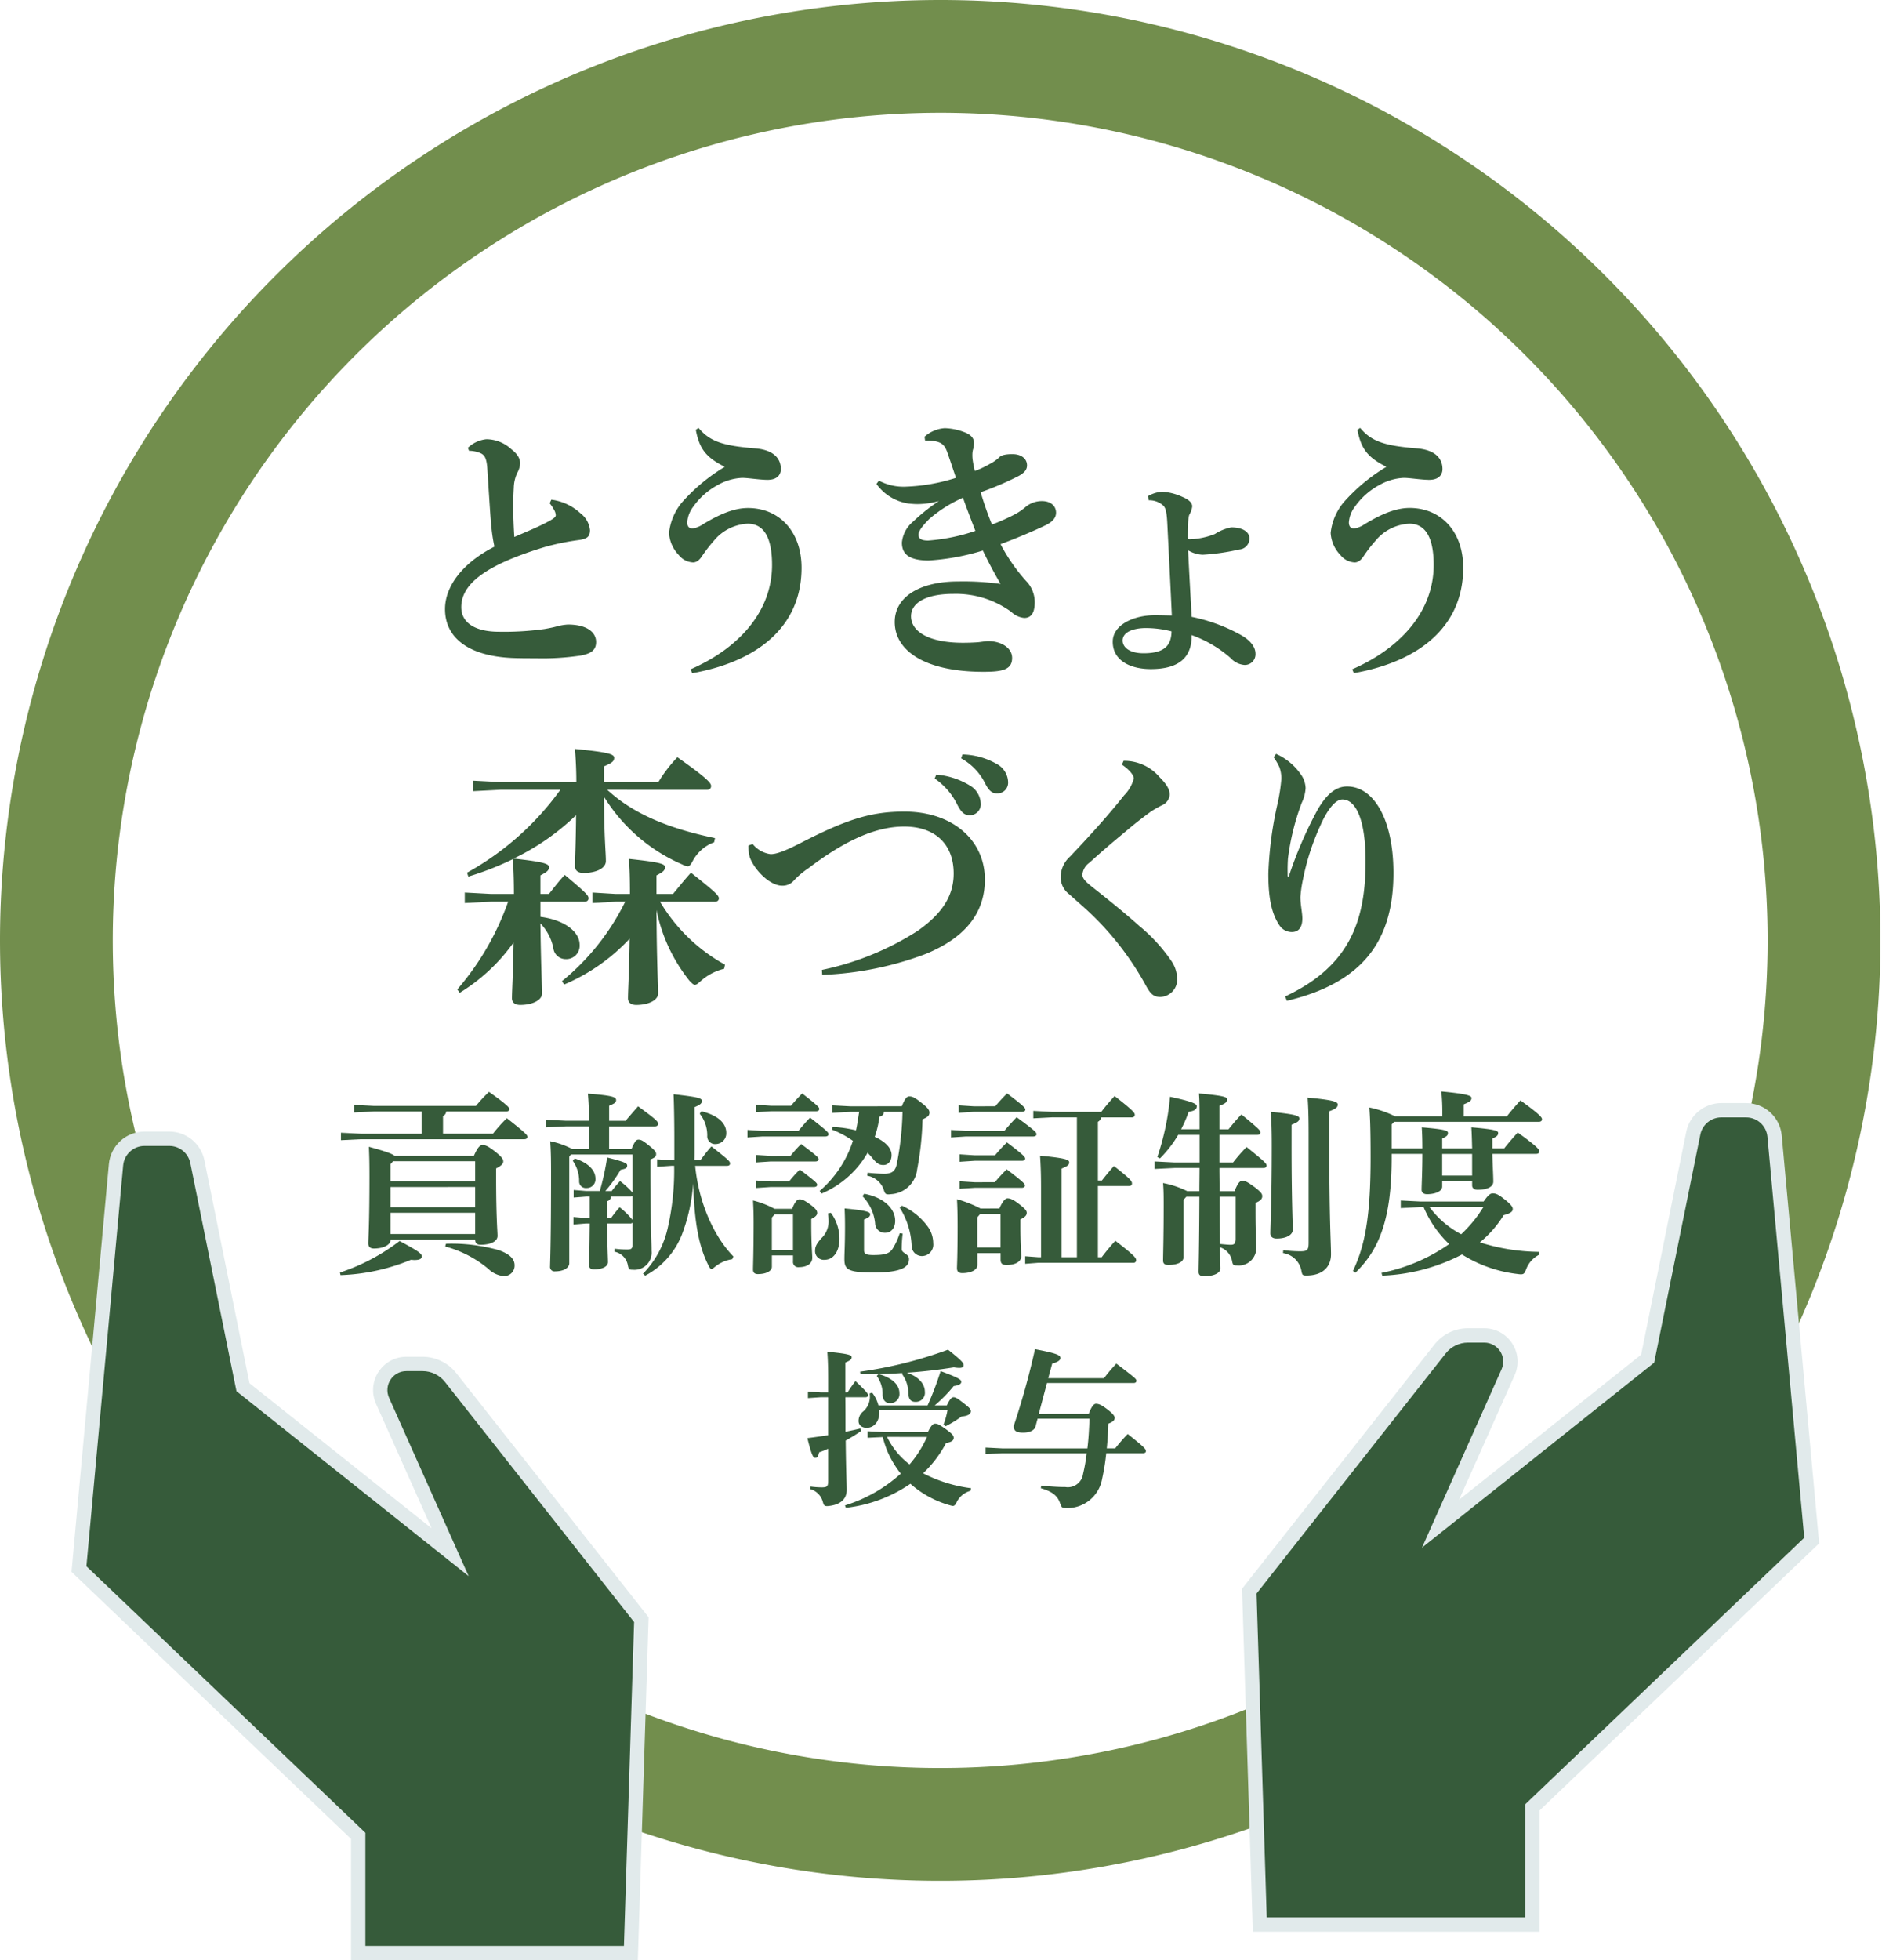 <svg xmlns="http://www.w3.org/2000/svg" width="267" height="278.036" viewBox="0 0 267 278.036">
  <g id="グループ_1041" data-name="グループ 1041" transform="translate(8 8)">
    <path id="パス_2674" data-name="パス 2674" d="M125.5,0A125.385,125.385,0,1,1,0,125.385,125.443,125.443,0,0,1,125.5,0Z" fill="none" stroke="#728e4d" stroke-width="16"/>
    <g id="グループ_1036" data-name="グループ 1036" transform="translate(55.135 52.691)">
      <g id="グループ_1035" data-name="グループ 1035" transform="translate(0 0)">
        <path id="パス_694" data-name="パス 694" d="M27.364,20.689a7.386,7.386,0,0,1,4.077,1.878A3.462,3.462,0,0,1,32.853,25c0,.982-.471,1.252-1.608,1.412a34.633,34.633,0,0,0-4.778.977c-8.7,2.629-11.875,5.369-11.875,8.544,0,2.113,1.8,3.486,5.369,3.486a41.468,41.468,0,0,0,6.466-.391c.666-.12,1.1-.2,1.683-.356a7.384,7.384,0,0,1,1.608-.275c2.7,0,4,1.1,4,2.469,0,1.177-.746,1.648-2.154,1.923a36.83,36.83,0,0,1-6.391.391c-1.057,0-2.189,0-3.25-.04C15.81,42.9,12.284,40.4,12.284,36.2c0-3.015,2.194-6.385,7.012-8.855a22.973,22.973,0,0,1-.431-2.78c-.12-1.057-.235-2.98-.586-8.384-.12-1.568-.471-1.918-1.1-2.154a4.032,4.032,0,0,0-1.492-.275l-.155-.431a4.453,4.453,0,0,1,2.624-1.212,5.256,5.256,0,0,1,3.526,1.407c1.057.821,1.257,1.492,1.257,2a2.944,2.944,0,0,1-.391,1.332A5.265,5.265,0,0,0,22.04,19c-.04.706-.08,1.608-.08,2.624,0,1.492.08,3.175.155,4.352,1.923-.826,3.606-1.528,4.818-2.194.826-.436,1.062-.666,1.062-.9a1.647,1.647,0,0,0-.235-.746,6.422,6.422,0,0,0-.626-.942Z" transform="translate(-12.284 -10.502)" fill="#365b3a"/>
        <path id="パス_695" data-name="パス 695" d="M21.685,46.03c6.586-2.86,11.559-7.993,11.559-14.809,0-4.783-1.763-5.84-3.451-5.84a6.594,6.594,0,0,0-4.778,2.389,20.742,20.742,0,0,0-1.648,2.118c-.391.626-.821.982-1.327.982A2.754,2.754,0,0,1,20,29.809a4.891,4.891,0,0,1-1.372-3.13,8.13,8.13,0,0,1,1.8-4.277,25.593,25.593,0,0,1,6.11-5.088c-2.624-1.332-3.6-2.509-4.112-5.254l.391-.27c1.608,1.958,3.566,2.544,7.993,2.9,2.509.19,3.681,1.327,3.681,2.935,0,.942-.666,1.533-1.883,1.533-1.092,0-2.78-.28-3.6-.28a7.686,7.686,0,0,0-3.411.982,10.068,10.068,0,0,0-3.526,3.1,4.138,4.138,0,0,0-.861,2.234c0,.666.356.861.746.861a3.457,3.457,0,0,0,1.407-.546c2.434-1.492,4.507-2.354,6.466-2.354,4.467,0,7.6,3.371,7.6,8.464,0,8.659-6.661,13.4-15.515,14.965Z" transform="translate(13.152 -11.789)" fill="#365b3a"/>
        <path id="パス_696" data-name="パス 696" d="M31.323,13.009a4.749,4.749,0,0,1,2.86-1.212,8.368,8.368,0,0,1,3.015.661c.786.356,1.137.826,1.137,1.412a3.117,3.117,0,0,1-.155,1.017,2.855,2.855,0,0,0-.075.671,4.536,4.536,0,0,0,.035.666,13.882,13.882,0,0,0,.316,1.643,13.285,13.285,0,0,0,2.154-1.017,5.733,5.733,0,0,0,1.332-.942c.235-.235.706-.431,1.843-.431,1.292,0,2.073.666,2.073,1.6,0,.551-.311,1.022-1.172,1.492a42.328,42.328,0,0,1-5.409,2.314c.431,1.447,1.022,3.17,1.608,4.583a28.636,28.636,0,0,0,3.33-1.492A8.37,8.37,0,0,0,45.627,23a3.583,3.583,0,0,1,2.349-.861c1.252,0,2,.7,2,1.648,0,.7-.471,1.292-1.527,1.8-1.292.626-3.726,1.688-6.345,2.664A25.394,25.394,0,0,0,45.937,33.7a4.328,4.328,0,0,1,1.017,2.78c0,1.723-.661,2.234-1.487,2.234a3.054,3.054,0,0,1-1.843-.861A13.343,13.343,0,0,0,35.4,35.3c-3.921,0-5.995,1.3-5.995,3.175,0,2.118,2.429,3.761,7.367,3.761.861,0,1.683-.04,2.189-.08.356-.04,1.1-.155,1.377-.155,1.838,0,3.406.942,3.406,2.389,0,1.683-1.412,1.963-4.077,1.963-8.264,0-12.576-2.98-12.576-7.057,0-3.606,3.606-5.759,9.01-5.759a38.466,38.466,0,0,1,6,.351c-.942-1.643-1.648-2.935-2.509-4.738a32.645,32.645,0,0,1-7.683,1.412c-3.13,0-3.8-1.177-3.8-2.549a4.415,4.415,0,0,1,1.6-2.975,26.349,26.349,0,0,1,3.646-2.9,11.931,11.931,0,0,1-3.015.431c-.431,0-.861-.04-1.3-.08a6.857,6.857,0,0,1-4.542-2.78l.351-.471a7.454,7.454,0,0,0,3.686.861,26.421,26.421,0,0,0,7.247-1.257c-.391-1.132-.821-2.464-1.252-3.681-.4-1.057-.866-1.6-2.9-1.6H31.4Zm.706,11.634c-1.057,1.062-1.568,1.763-1.568,2.274s.351.821,1.372.821a27.031,27.031,0,0,0,6.7-1.372c-.591-1.523-1.177-3.05-1.763-4.7A18.977,18.977,0,0,0,32.029,24.643Z" transform="translate(36.709 -11.757)" fill="#365b3a"/>
        <path id="パス_697" data-name="パス 697" d="M36.211,14.222A4.5,4.5,0,0,1,38.25,13.6a8.036,8.036,0,0,1,2.86.746c1.017.431,1.367.9,1.367,1.327a2.743,2.743,0,0,1-.386,1.137c-.16.356-.24,1.022-.24,3.3,0,.19.08.23.24.23a10.391,10.391,0,0,0,3.6-.741,6.579,6.579,0,0,1,2.314-.942c1.723,0,2.584.706,2.584,1.528a1.543,1.543,0,0,1-1.447,1.608,31.457,31.457,0,0,1-5.173.741,4.388,4.388,0,0,1-2.078-.626c.2,3.921.4,7.487.511,9.441a24.247,24.247,0,0,1,7.011,2.589c1.372.781,2.038,1.723,2.038,2.624a1.512,1.512,0,0,1-1.568,1.608,2.976,2.976,0,0,1-1.958-.982,17.13,17.13,0,0,0-5.524-3.25c.04,3.33-2,4.818-5.8,4.818-2.86,0-5.4-1.177-5.4-3.881,0-2.429,3.055-3.756,5.915-3.756,1.137,0,1.958.035,2.469.035-.155-3.486-.391-8.028-.626-12.771-.08-1.723-.2-2.389-.551-2.78a2.95,2.95,0,0,0-2.113-.786ZM32.605,34.711c0,.9.9,1.8,2.98,1.8,3.135,0,3.916-1.252,3.957-3.1a14.451,14.451,0,0,0-3.681-.471C34.213,32.948,32.605,33.459,32.605,34.711Z" transform="translate(63.528 -4.546)" fill="#365b3a"/>
        <path id="パス_698" data-name="パス 698" d="M40.427,46.03c6.581-2.86,11.559-7.993,11.559-14.809,0-4.783-1.763-5.84-3.451-5.84a6.585,6.585,0,0,0-4.778,2.389,19.388,19.388,0,0,0-1.648,2.118c-.391.626-.821.982-1.332.982a2.753,2.753,0,0,1-2.033-1.062,4.865,4.865,0,0,1-1.372-3.13,8.13,8.13,0,0,1,1.8-4.277,25.381,25.381,0,0,1,6.11-5.088c-2.624-1.332-3.6-2.509-4.112-5.254l.391-.27c1.6,1.958,3.566,2.544,7.993,2.9,2.509.19,3.681,1.327,3.681,2.935,0,.942-.666,1.533-1.883,1.533-1.092,0-2.78-.28-3.6-.28a7.686,7.686,0,0,0-3.411.982,10.068,10.068,0,0,0-3.526,3.1,4.138,4.138,0,0,0-.861,2.234c0,.666.351.861.746.861A3.457,3.457,0,0,0,42.11,25.5c2.434-1.492,4.507-2.354,6.466-2.354,4.467,0,7.6,3.371,7.6,8.464,0,8.659-6.661,13.4-15.515,14.965Z" transform="translate(88.274 -11.789)" fill="#365b3a"/>
        <path id="パス_699" data-name="パス 699" d="M33.9,26.68c3.646,3.371,8.544,5.449,15.285,6.856l-.12.586a5.633,5.633,0,0,0-2.98,2.549c-.311.591-.506.861-.781.861a2.318,2.318,0,0,1-.781-.27,24.437,24.437,0,0,1-11.088-9.6c.035,6.19.27,7.838.27,9.13,0,1.017-1.367,1.683-3.17,1.683-.786,0-1.217-.356-1.217-.982,0-1.172.12-2.584.16-7.207a33.835,33.835,0,0,1-8.86,6.15c4.312.471,5.018.746,5.018,1.212,0,.511-.356.711-1.217,1.177v2.624h1.217c.741-.937,1.367-1.763,2.234-2.7,3.21,2.7,3.371,2.94,3.371,3.335,0,.27-.2.471-.591.471h-6.23V44.7c3.566.471,5.564,2.194,5.564,3.957a1.9,1.9,0,0,1-2,2.038,1.752,1.752,0,0,1-1.723-1.492,6.9,6.9,0,0,0-1.843-3.566c.08,6.27.235,8.779.235,9.916,0,.977-1.367,1.643-3.1,1.643-.741,0-1.172-.351-1.172-.937,0-1.062.155-3.215.23-7.918a26.086,26.086,0,0,1-7.638,7.132l-.351-.471A38.765,38.765,0,0,0,19.84,42.551H17.411l-3.721.19V41.253l3.721.2h3.25c0-1.643-.04-3.29-.155-4.933a42.328,42.328,0,0,1-6.31,2.469l-.19-.551A40.3,40.3,0,0,0,27.247,26.68h-8.5l-3.916.2V25.387l3.916.2H29.516c0-1.6-.075-3.25-.2-4.7,4.823.471,5.564.746,5.564,1.257s-.356.741-1.447,1.212v2.234h7.718a20.21,20.21,0,0,1,2.7-3.526c4.352,3.06,4.783,3.686,4.783,4.077,0,.351-.235.546-.626.546ZM35.08,42.551l-3.29.19V41.253l3.29.2h2.038c0-2.194-.04-3.641-.155-4.973,4.427.471,5.128.706,5.128,1.172,0,.511-.351.711-1.212,1.177v2.624h2.349c.786-.937,1.648-2.033,2.549-3.015,3.566,2.82,3.956,3.25,3.956,3.646,0,.27-.2.471-.586.471H41.39A24.32,24.32,0,0,0,50.6,51.48l-.115.586a7.682,7.682,0,0,0-3.3,1.723c-.391.356-.626.551-.856.551-.2,0-.4-.2-.746-.551a23.452,23.452,0,0,1-4.7-10.067c.04,7.678.235,10.577.235,11.834,0,.977-1.372,1.643-3.1,1.643-.746,0-1.177-.351-1.177-.937,0-1.137.16-3.411.235-8.464a27.108,27.108,0,0,1-9.285,6.5l-.316-.471a33.759,33.759,0,0,0,8.975-11.279Z" transform="translate(-10.885 24.65)" fill="#365b3a"/>
        <path id="パス_700" data-name="パス 700" d="M21.471,33.733a3.933,3.933,0,0,0,2.544,1.447c.666,0,1.648-.235,4.312-1.608,6.7-3.446,10.107-4.427,14.689-4.427,6.661,0,11.4,3.921,11.4,9.641,0,5.995-4.467,8.895-8.269,10.5A46.182,46.182,0,0,1,31.342,52.3L31.3,51.6a40.428,40.428,0,0,0,13.557-5.524c3.411-2.389,5.133-4.9,5.133-8.148,0-4.192-2.664-6.661-7.012-6.661-3.921,0-8.229,1.838-13.6,5.915a11.5,11.5,0,0,0-2.078,1.763,2.088,2.088,0,0,1-1.643.706c-1.723,0-3.881-2.159-4.583-4a5.906,5.906,0,0,1-.2-1.688ZM47.524,23.9a10.819,10.819,0,0,1,4.933,1.648,3.118,3.118,0,0,1,1.372,2.389,1.554,1.554,0,0,1-1.6,1.723c-.786,0-1.257-.546-1.8-1.648a9.574,9.574,0,0,0-3.135-3.561Zm3.721-2.86a10.283,10.283,0,0,1,4.9,1.372,3.006,3.006,0,0,1,1.568,2.584A1.514,1.514,0,0,1,56.1,26.561c-.546,0-1.057-.235-1.643-1.412a8.259,8.259,0,0,0-3.411-3.561Z" transform="translate(22.171 25.279)" fill="#365b3a"/>
        <path id="パス_701" data-name="パス 701" d="M38.653,21.217a6.593,6.593,0,0,1,5.133,2.349c1.1,1.1,1.412,1.8,1.412,2.469a1.77,1.77,0,0,1-.942,1.412A14.79,14.79,0,0,0,42.414,28.5c-1.8,1.332-2.544,1.958-4.272,3.411-2.269,1.878-3.406,2.935-4.387,3.8a2.28,2.28,0,0,0-.942,1.648c0,.626.551,1.1,1.843,2.113,2.234,1.763,4.352,3.491,6.23,5.174a23.74,23.74,0,0,1,4.583,5.013,4.664,4.664,0,0,1,.786,2.394,2.47,2.47,0,0,1-2.389,2.659c-.982,0-1.412-.471-2-1.528a41.925,41.925,0,0,0-7.562-9.991c-1.137-1.1-2.194-1.993-3.371-3.055a3.032,3.032,0,0,1-1.212-2.464,3.98,3.98,0,0,1,1.327-2.865c2.9-3.055,5.449-5.875,7.683-8.694a5.349,5.349,0,0,0,1.372-2.389c0-.511-.746-1.337-1.688-1.963Z" transform="translate(57.615 26.001)" fill="#365b3a"/>
        <path id="パス_702" data-name="パス 702" d="M36.7,21.021a8.394,8.394,0,0,1,3.451,2.82,3.554,3.554,0,0,1,.741,2.038,5.616,5.616,0,0,1-.546,2.078,34.237,34.237,0,0,0-1.958,7.913c-.08,1.252-.04,1.958-.04,2.509l.155.04a57.788,57.788,0,0,1,4.117-9.526c1.1-1.878,2.389-3.25,4.152-3.25,3.8,0,6.581,4.7,6.581,12.265,0,9.325-4.072,15.515-15.12,18.14L38,55.423c9.015-4.232,11.4-10.542,11.4-19.161,0-6.07-1.447-8.774-3.29-8.774-1.017,0-2.154,1.487-3.135,3.721a33.874,33.874,0,0,0-2.429,7.482,18.094,18.094,0,0,0-.391,2.629c0,1.1.275,2.229.275,3.055,0,1.172-.471,1.918-1.492,1.918a2.1,2.1,0,0,1-1.723-.9c-1.292-1.878-1.608-4.347-1.608-7.4a52.373,52.373,0,0,1,1.332-10.031,25.573,25.573,0,0,0,.511-3.371,4.619,4.619,0,0,0-.275-1.683,8.475,8.475,0,0,0-.821-1.412Z" transform="translate(81.2 25.215)" fill="#365b3a"/>
      </g>
    </g>
    <g id="グループ_1038" data-name="グループ 1038" transform="translate(40.228 146.808)">
      <g id="グループ_1037" data-name="グループ 1037" transform="translate(0 0)">
        <path id="パス_703" data-name="パス 703" d="M9.306,56.258a28.567,28.567,0,0,0,8.464-4.472c2.729,1.462,3.15,1.8,3.15,2.194,0,.421-.531.506-1.067.506-.14,0-.311-.03-.481-.03a28.59,28.59,0,0,1-9.981,2.169ZM24.381,33.421a.774.774,0,0,1-.451.646v2.5h7.087a21.34,21.34,0,0,1,1.968-2.194c2.87,2.249,2.925,2.444,2.925,2.644s-.165.336-.446.336h-23.2l-2.815.14V36.431l2.815.14H20.89v-3.15H14.114l-2.81.14V32.489l2.81.14H28.6a20.76,20.76,0,0,1,1.853-1.993c2.614,1.853,2.9,2.249,2.9,2.444s-.17.341-.451.341Zm3.936,6.27c.566-1.292.9-1.517,1.237-1.517.366,0,.761.14,1.8.957.982.786,1.122,1.1,1.122,1.377,0,.336-.336.646-1.012.982v1.267c0,5.739.2,7.733.2,8.3,0,.871-1.152,1.267-2.419,1.267-.476,0-.756-.2-.756-.736H16.478v.085c0,.591-.871,1.182-2.364,1.182-.506,0-.786-.25-.786-.731,0-.676.165-2.669.165-9.476,0-2.139-.025-2.73-.08-4.222,2.389.651,3.29.987,3.626,1.267Zm-11.474.786-.366.421v2.449h12.01v-2.87Zm-.366,3.656V47h12.01v-2.87Zm0,3.656V50.8h12.01v-3.01Zm7.873,4.387a24.591,24.591,0,0,1,7.457.9c1.377.476,2.274,1.152,2.274,2.138a1.481,1.481,0,0,1-1.628,1.543,3.652,3.652,0,0,1-2.083-1.007,15.868,15.868,0,0,0-6.13-3.18Z" transform="translate(-9.306 -30.576)" fill="#365b3a"/>
        <path id="パス_704" data-name="パス 704" d="M27.43,39.32H18.681l-.225.311v15.13c0,.566-.7,1.127-2,1.127a.632.632,0,0,1-.726-.706c0-.646.14-2.754.14-13.412,0-2-.03-3.04-.115-4.332a11.494,11.494,0,0,1,3.12,1.1H21.24V35.329H17.95l-2.81.14V34.4l2.81.135h3.29V33.7c0-.987-.055-1.938-.14-3.01,3.431.255,4,.481,4,.9,0,.366-.2.481-.987.816v2.133h2.334c.591-.7,1.127-1.317,1.773-2.053,2.674,1.943,2.84,2.2,2.84,2.479,0,.2-.14.366-.451.366h-6.5v3.205h3.18c.476-1.152.7-1.322.982-1.322.336,0,.561.085,1.407.761.871.7,1.1.982,1.1,1.262,0,.366-.14.511-.816.791v1.853c0,7.147.17,9.591.17,11.108a2.433,2.433,0,0,1-2.644,2.674c-.536,0-.591-.055-.706-.561a2.4,2.4,0,0,0-1.908-2l.025-.421a13.974,13.974,0,0,0,1.748.11c.616,0,.786-.11.786-.786V48.971a.4.4,0,0,1-.341.135h-3.26c.025,3.6.115,4.843.115,5.489,0,.586-.761,1.012-1.943,1.012-.506,0-.731-.17-.731-.591,0-.731.055-2.169.085-5.91h-.591l-1.718.145V48.18l1.718.14h.591V45.285h-.481l-1.8.14V44.353l1.8.145h1.913a38.749,38.749,0,0,0,1.042-4.753c2.669.671,2.84.841,2.84,1.152s-.17.451-.927.586A19.984,19.984,0,0,1,23.574,44.5h.9a18.317,18.317,0,0,1,1.182-1.407,10.949,10.949,0,0,1,1.773,1.633Zm-8.213.561c1.913.6,2.955,1.663,2.955,2.87A1.23,1.23,0,0,1,20.9,44.073a.937.937,0,0,1-1.042-.952,4.967,4.967,0,0,0-.9-2.9ZM27.43,45.2a.46.46,0,0,1-.311.085H24.36a.643.643,0,0,1-.531.646V48.32h.561A18.078,18.078,0,0,1,25.6,46.8a11.053,11.053,0,0,1,1.828,1.8Zm14.143,8.97a5.033,5.033,0,0,0-2.364,1.012c-.28.225-.446.371-.561.371-.165,0-.28-.17-.446-.506-1.382-2.7-2-6.135-2.169-11.619a25.305,25.305,0,0,1-1.578,7.2A11.248,11.248,0,0,1,29.228,56.5l-.311-.28a13.456,13.456,0,0,0,3.491-6.411,36.538,36.538,0,0,0,.927-8.89h-.311l-2.108.145V40l2.108.14h.336v-3.29c0-2.249-.055-5.118-.11-6.075,3.571.4,4.022.561,4.022.957,0,.366-.311.561-1.042.871v6.02c0,.536,0,1.042-.025,1.517h.841c.536-.7.932-1.262,1.578-1.968,2.474,1.938,2.644,2.139,2.644,2.419,0,.2-.14.336-.426.336H36.315c.536,5.429,2.76,10.127,5.429,12.856ZM37.216,33.19c2.474.616,3.516,1.773,3.516,3.065a1.518,1.518,0,0,1-1.462,1.578,1.107,1.107,0,0,1-1.237-1.182,4.951,4.951,0,0,0-1.072-3.125Z" transform="translate(14.078 -30.375)" fill="#365b3a"/>
        <path id="パス_705" data-name="パス 705" d="M28.077,35.995c.506-.621.957-1.152,1.658-1.883,2.479,1.938,2.619,2.108,2.619,2.359,0,.17-.17.311-.451.311H22.989l-2.139.14V35.855l2.139.14Zm-.9,11.053c.446-1.072.756-1.352,1.037-1.352.341,0,.621.06,1.573.761.876.646.957.932.957,1.182,0,.311-.306.591-.841.841v.957c0,2.5.14,4.082.14,4.557,0,.846-.786,1.322-1.883,1.322a.738.738,0,0,1-.846-.816v-.846h-3v1.608c0,.531-.676,1.037-2,1.037-.451,0-.676-.22-.676-.646,0-.476.085-2.644.085-6.691,0-1.292-.03-2-.085-3.1A13.114,13.114,0,0,1,24.7,47.048Zm-.145-14.624c.506-.621,1.012-1.152,1.578-1.743C31,32.534,31.032,32.674,31.032,32.9c0,.17-.17.311-.451.311H24.165l-2.133.14V32.284l2.133.14Zm-.08,7.117a19.068,19.068,0,0,1,1.512-1.688c2.364,1.768,2.479,1.938,2.479,2.164,0,.17-.17.311-.451.311h-6.33l-2.133.14V39.4l2.133.145Zm-.2,3.626a18.432,18.432,0,0,1,1.522-1.688c2.359,1.773,2.469,1.943,2.469,2.169,0,.165-.165.306-.451.306h-6.13l-2.133.14V43.026l2.133.14ZM24.7,47.834l-.391.451v4.583h3V47.834Zm7.988-.225A6.2,6.2,0,0,1,33.9,51.295c0,1.853-.9,2.98-2.108,2.98a1.233,1.233,0,0,1-1.347-1.322c0-.506.17-.927.9-1.743a3.29,3.29,0,0,0,1.017-2.334,9.561,9.561,0,0,0-.085-1.182ZM42.756,32.5c.426-1.122.731-1.4,1.042-1.4.451,0,.761.14,1.688.871.846.646,1.182,1.042,1.182,1.407,0,.476-.28.671-.982.982a43.458,43.458,0,0,1-.761,7.087,3.961,3.961,0,0,1-3.741,3.521,1.922,1.922,0,0,1-.366.025c-.421,0-.481-.17-.676-.786a3.053,3.053,0,0,0-2.3-1.858l.055-.421c.9.085,1.718.14,2.389.14,1.012,0,1.492-.341,1.718-1.237a41.427,41.427,0,0,0,.841-7.537H40.2c-.025.366-.165.561-.616.676a15.2,15.2,0,0,1-.676,2.87,4.207,4.207,0,0,1,.621.305c1.237.706,1.768,1.492,1.768,2.279,0,.9-.531,1.407-1.152,1.407-.506,0-.9-.14-1.548-.957-.2-.255-.451-.506-.7-.786a13.606,13.606,0,0,1-6.526,5.789l-.28-.361A15.773,15.773,0,0,0,35.81,37.4a13.463,13.463,0,0,0-3-1.6l.135-.371a18.018,18.018,0,0,1,3.3.481c.2-.871.306-1.743.451-2.614H35.444l-2.584.14V32.369l2.584.135Zm.115,18.06a18.19,18.19,0,0,0-.14,2.194c0,.616,1.037.646,1.037,1.407,0,1.037-.786,1.913-5.033,1.913-3.656,0-4.132-.426-4.132-1.913,0-.9.085-1.968.085-4.557,0-1.322-.03-1.968-.055-2.614,3.035.28,3.626.506,3.626.811,0,.341-.2.481-.871.761V52.9c0,.561.336.7,1.347.7,1.6,0,2.309-.2,2.76-.982a9.4,9.4,0,0,0,.952-2.108Zm-5.459-5.654c2.955.561,4.392,2.224,4.392,3.826,0,1.067-.591,1.713-1.437,1.713A1.376,1.376,0,0,1,38.96,49.1a6.366,6.366,0,0,0-1.8-3.851ZM42.756,46.6a9.1,9.1,0,0,1,3.771,3.1,4.052,4.052,0,0,1,.676,2.224A1.621,1.621,0,0,1,45.6,53.744a1.464,1.464,0,0,1-1.457-1.467,11,11,0,0,0-1.693-5.4Z" transform="translate(36.965 -30.396)" fill="#365b3a"/>
        <path id="パス_706" data-name="パス 706" d="M34.183,35.995c.506-.621,1.042-1.207,1.743-1.943,2.729,2,2.815,2.169,2.815,2.419,0,.17-.17.311-.451.311H28.755l-2.139.14V35.855l2.139.14Zm-.706,11c.481-1.072.846-1.437,1.152-1.437.371,0,.791.14,1.693.846s1.037.957,1.037,1.207c0,.341-.2.591-.9.932v1.067c0,2.139.115,3.541.115,4.192,0,.7-.786,1.207-2.078,1.207-.591,0-.846-.2-.846-.756v-.932h-3.29v1.718c0,.561-.731,1.122-2.164,1.122-.481,0-.736-.22-.736-.7,0-.336.09-1.8.09-5.9,0-1.828-.03-2.815-.09-3.881a17.656,17.656,0,0,1,3.35,1.322ZM32.891,32.5a24.369,24.369,0,0,1,1.683-1.823c2.449,1.853,2.589,2.078,2.589,2.3,0,.17-.17.31-.451.31H29.851l-2.139.14V32.369l2.139.135Zm-.03,6.951a22.61,22.61,0,0,1,1.688-1.828c2.444,1.853,2.589,2.078,2.589,2.3,0,.17-.17.311-.451.311H29.967l-2.139.14V39.315l2.139.14Zm-.03,3.821a24.425,24.425,0,0,1,1.688-1.828c2.449,1.858,2.589,2.083,2.589,2.309,0,.17-.17.311-.451.311H29.967l-2.139.14V43.141l2.139.135Zm-2.078,4.5-.4.476v4.277h3.29V47.779Zm13.723-13.7H40.96l-2.669.14V33.155l2.669.14h6.976c.591-.791,1.237-1.517,1.883-2.249,2.7,2.108,2.87,2.389,2.87,2.669,0,.2-.14.366-.451.366H47.906a.822.822,0,0,1-.451.621v8.324h.566c.506-.646,1.152-1.432,1.713-2.053,2.394,1.883,2.559,2.139,2.559,2.5,0,.2-.14.336-.421.336H47.455v10.1h.536c.591-.786,1.3-1.633,1.938-2.334,2.729,2.108,2.955,2.419,2.955,2.785a.352.352,0,0,1-.391.336H39.021l-1.883.145V53.769l1.883.14h.366V43.928c0-1.913-.06-3.265-.14-4.417,3.541.336,4.132.561,4.132.927,0,.4-.255.566-1.072.9V53.909h2.169Z" transform="translate(60.076 -30.396)" fill="#365b3a"/>
        <path id="パス_707" data-name="パス 707" d="M43.716,44.544c.566-1.322.791-1.462,1.157-1.462.391,0,.676.14,1.688.871.957.731,1.1.987,1.1,1.3,0,.366-.225.646-.957.952v1.267c0,3.29.11,4.362.11,5.008a2.483,2.483,0,0,1-2.755,2.589c-.506,0-.566-.06-.676-.6A2.522,2.522,0,0,0,41.667,52.5c.025,2,.055,2.76.055,2.985,0,.7-.987,1.122-2.334,1.122-.506,0-.761-.2-.761-.616,0-.731.085-3.18.115-10.663H36.884l-.4.451v8.158c0,.646-.841,1.067-2.134,1.067-.536,0-.761-.2-.761-.616,0-.846.085-3.125.085-7.848,0-1.152,0-2.108-.085-3.15a13.035,13.035,0,0,1,3.431,1.152h1.718c0-1.1.025-2.194.025-3.29H35.2l-2.815.14V40.327l2.815.14h3.571V36.556H35.733A16.577,16.577,0,0,1,33.143,39.9l-.366-.2a36.926,36.926,0,0,0,1.8-8.549c3.4.731,3.8,1.042,3.8,1.347,0,.426-.311.651-1.157.791a18.809,18.809,0,0,1-1.067,2.474h2.614V34.728c0-1.8,0-2.98-.085-4.047,3.741.336,4,.531,4,.871,0,.305-.2.561-1.1.871v3.346h1.292c.591-.731,1.127-1.377,1.828-2.108,2.589,2.108,2.7,2.3,2.7,2.559,0,.2-.165.336-.446.336H41.582v3.911H43.52a27.5,27.5,0,0,1,1.913-2.194c2.729,2.194,2.845,2.389,2.845,2.644,0,.2-.17.336-.451.336H41.582c0,1.1.025,2.194.025,3.29Zm-2.108.786c0,2.224.03,4.472.06,6.7.871.085,1.262.115,1.518.115.506,0,.7-.17.7-.846V45.33ZM51.819,38.1c0,7.793.17,10.858.17,11.9,0,.756-.932,1.262-2.279,1.262-.591,0-.9-.28-.9-.726,0-1.132.2-4.337.2-12.521,0-2.219-.055-3.571-.14-4.723,3.491.336,4.052.561,4.052.927,0,.4-.28.566-1.1.9ZM50.637,52.9a19.061,19.061,0,0,0,2.364.17c1.067,0,1.237-.17,1.237-1.237V36.275c0-2.389-.055-3.8-.14-5,3.656.336,4.272.586,4.272.982,0,.421-.336.621-1.207.957v3.26c0,12.375.25,15.33.25,17.018,0,1.713-1.1,3.01-3.486,3.01-.506,0-.591-.055-.7-.591a3.09,3.09,0,0,0-2.619-2.589Z" transform="translate(83.188 -30.396)" fill="#365b3a"/>
        <path id="パス_708" data-name="パス 708" d="M47.844,38.7c0-1.122-.025-2.108-.085-2.98,3.376.28,3.716.476,3.716.786,0,.341-.17.506-.816.791v1.4h4.247c-.03-1.212-.055-2.164-.11-2.98,3.315.28,3.8.476,3.8.786,0,.341-.145.506-.816.791v1.4h1.683c.566-.731,1.212-1.462,1.913-2.249,2.644,1.913,3.07,2.389,3.07,2.674,0,.2-.14.361-.451.361H57.776c.025,1.242.135,3.1.135,3.941,0,.731-.866,1.152-2.249,1.152-.476,0-.756-.255-.756-.621V43.34H50.659v.786c0,.646-.957,1.072-2.164,1.072-.481,0-.761-.255-.761-.621,0-.7.11-2.589.11-5.093H43.487v.451c0,8.439-1.6,13-5.148,16.4L38,56.081c1.718-3.631,2.5-7.763,2.5-16.086,0-4.392-.085-5.684-.17-7.092a14.975,14.975,0,0,1,3.626,1.242h6.721v-.761c0-.987-.055-1.828-.135-2.76,3.486.341,4.272.566,4.272.932,0,.391-.28.561-1.1.9v1.693h6.13c.566-.736,1.207-1.467,1.913-2.254,2.644,1.913,3.065,2.389,3.065,2.674,0,.2-.14.366-.451.366H43.853l-.366.366v3.4Zm-.25,8.324-2.815.145V46.094l2.815.14h8.94c.651-.927.962-1.152,1.267-1.152.4,0,.706.055,1.6.761,1.017.786,1.267,1.177,1.267,1.432,0,.4-.28.621-1.292.9A15.342,15.342,0,0,1,56,52.029a28.681,28.681,0,0,0,8.464,1.347l-.085.426a3.773,3.773,0,0,0-1.8,2.023c-.225.561-.336.731-.706.731a2.286,2.286,0,0,1-.421-.03,18.923,18.923,0,0,1-7.983-2.78,26.644,26.644,0,0,1-11.309,3l-.115-.391a25.248,25.248,0,0,0,9.6-4.082,15.6,15.6,0,0,1-3.631-5.259Zm1.262,0a13.206,13.206,0,0,0,4.5,3.856,20.279,20.279,0,0,0,2.194-2.449c.341-.451.646-.927.957-1.407Zm1.8-7.537v3.07h4.247v-3.07Z" transform="translate(105.718 -30.624)" fill="#365b3a"/>
      </g>
    </g>
    <g id="グループ_1040" data-name="グループ 1040" transform="translate(106.546 183.357)">
      <g id="グループ_1039" data-name="グループ 1039">
        <path id="パス_709" data-name="パス 709" d="M25.495,42.072c0-1.728-.045-2.85-.12-3.826,2.995.29,3.456.466,3.456.781s-.215.461-.9.756V44.02h.316c.341-.536.656-1,1.122-1.608,1.7,1.608,1.8,1.828,1.8,2.023,0,.14-.14.265-.386.265h-2.85c.02,1.633.02,3.265.02,4.9.736-.15,1.442-.3,2.1-.466l.145.341a25.552,25.552,0,0,1-2.214,1.367c.045,4.382.145,6.205.145,7.012,0,1.2-.781,2.073-2.509,2.269a1.835,1.835,0,0,1-.316.02c-.371,0-.441-.145-.586-.681a2.55,2.55,0,0,0-1.778-1.728l.025-.366a13.793,13.793,0,0,0,1.558.12c.826,0,.972-.1.972-.952V52.008a13.734,13.734,0,0,1-1.287.511c-.125.631-.27.781-.561.781-.245,0-.486-.29-1.1-2.8,1-.12,1.973-.265,2.945-.411V44.7H24.473l-1.848.125v-.932l1.848.125h1.022Zm14.153,7.572c.486-1.022.776-1.192,1.022-1.192.3,0,.561.1,1.487.756,1.047.751,1.147.972,1.147,1.267,0,.366-.346.606-1.072.706a16.55,16.55,0,0,1-3.265,4.307,20.292,20.292,0,0,0,6.8,2.118l-.075.371A3.075,3.075,0,0,0,43.74,59.56c-.2.386-.316.561-.561.561a2.864,2.864,0,0,1-.436-.1,14.107,14.107,0,0,1-5.579-3.045,20.081,20.081,0,0,1-9.155,3.411l-.125-.341A21.034,21.034,0,0,0,35.8,55.539a14.033,14.033,0,0,1-1.928-3.24,15.456,15.456,0,0,1-.631-1.948l-2.144.1v-.927l2.434.12Zm2.679-3.776c.486-1.022.731-1.167.952-1.167.29,0,.556.17,1.262.706,1.072.826,1.2,1,1.2,1.292,0,.341-.346.656-1.317.731a15.976,15.976,0,0,1-2.264,1.387l-.3-.22a12.638,12.638,0,0,0,.566-2.043H32.757v.29c0,1.337-.781,2.194-1.783,2.194-.751,0-1.167-.416-1.167-.977a1.73,1.73,0,0,1,.681-1.362,2.764,2.764,0,0,0,.927-2.169c0-.12-.025-.245-.025-.366l.341-.12a5.056,5.056,0,0,1,.9,1.823H39.6A45.712,45.712,0,0,0,41.451,41c2.775,1.022,2.925,1.242,2.925,1.533,0,.27-.3.486-1.072.586a20.969,20.969,0,0,1-2.7,2.75Zm-6.285-4.6c-1.142.075-2.214.125-3.361.15,2.048.581,2.925,1.628,2.925,2.7a1.284,1.284,0,0,1-1.417,1.412c-.531,0-.947-.436-.972-1.167a4.344,4.344,0,0,0-.826-2.679l.24-.265c-.826.02-1.678.02-2.554.02l-.05-.366A59.011,59.011,0,0,0,42.5,37.955c2.018,1.608,2.214,1.9,2.214,2.194,0,.265-.17.391-.631.391a5,5,0,0,1-.756-.075c-2.164.341-4.382.606-6.671.756,1.753.586,2.559,1.658,2.559,2.7a1.283,1.283,0,0,1-1.342,1.437c-.681,0-.952-.411-1-1.167a4.675,4.675,0,0,0-.932-2.825Zm-2.189,9.06a10.722,10.722,0,0,0,3.19,3.9,15.591,15.591,0,0,0,1.728-2.434c.265-.461.511-.947.756-1.462Z" transform="translate(-22.55 -37.88)" fill="#365b3a"/>
        <path id="パス_710" data-name="パス 710" d="M42.231,47.125c.416-1.122.756-1.437,1.022-1.437.391,0,.756.145,1.538.731.9.681,1.122,1.022,1.122,1.267,0,.316-.2.556-.9.826-.025,1.1-.1,2.314-.22,3.506h1.192c.611-.756,1.072-1.312,1.778-2.043,2.459,1.948,2.579,2.164,2.579,2.434,0,.17-.14.29-.386.29H44.715a31.076,31.076,0,0,1-.581,3.631,5.009,5.009,0,0,1-5.314,4.142c-.386,0-.461-.125-.656-.681-.366-1.072-1.117-1.658-2.729-2.123l.05-.366c1.317.125,2.364.2,3.436.2a2.183,2.183,0,0,0,2.509-1.873,24.3,24.3,0,0,0,.511-2.925h-12l-2.339.12V51.9l2.339.12h12.1c.175-1.387.245-2.8.3-4.212H34.974l-.29,1.1c-.15.536-.806.876-1.753.876-1.047,0-1.342-.3-1.342-.952a108.4,108.4,0,0,0,3.02-10.888c3.24.611,3.606.876,3.606,1.267,0,.27-.29.536-1.167.781l-.561,2.068H44.4a22.729,22.729,0,0,1,1.753-2.068C48.907,42.082,49,42.182,49,42.447c0,.17-.145.3-.391.3h-12.3l-1.167,4.382Z" transform="translate(-2.32 -37.94)" fill="#365b3a"/>
      </g>
    </g>
    <g id="パス_711" data-name="パス 711" transform="translate(134.955 119.081)" fill="#365b3a" stroke-miterlimit="10">
      <path d="M 74.455 145.895 L 73.437 145.895 L 36.756 145.895 L 35.77 145.895 L 35.739 144.909 L 34.297 98.969 L 34.285 98.598 L 34.514 98.307 L 61.344 64.256 C 62.309 63.032 63.755 62.331 65.313 62.331 L 67.612 62.331 C 68.877 62.331 70.042 62.963 70.728 64.023 C 71.414 65.082 71.515 66.4 71 67.551 L 61.413 89.035 L 90.798 65.628 L 97.275 33.643 C 97.654 31.76 99.327 30.393 101.252 30.393 L 104.768 30.393 C 105.783 30.393 106.755 30.769 107.504 31.453 C 108.253 32.137 108.716 33.07 108.807 34.08 L 114.025 90.936 L 114.07 91.425 L 113.715 91.765 L 74.455 129.266 L 74.455 144.877 L 74.455 145.895 Z" stroke="none"/>
      <path d="M 73.437 144.877 L 73.437 128.831 L 113.012 91.029 L 107.793 34.171 C 107.653 32.608 106.341 31.411 104.768 31.411 L 101.252 31.411 C 99.805 31.411 98.558 32.428 98.272 33.845 L 91.722 66.193 L 58.783 92.431 L 70.071 67.135 C 70.867 65.357 69.565 63.348 67.612 63.348 L 65.313 63.348 C 64.076 63.348 62.909 63.914 62.143 64.886 L 35.314 98.937 L 36.756 144.877 L 73.437 144.877 M 75.472 146.913 L 34.783 146.913 L 33.256 98.26 L 60.544 63.626 C 61.704 62.156 63.442 61.313 65.313 61.313 L 67.612 61.313 C 69.223 61.313 70.707 62.119 71.583 63.47 C 72.456 64.819 72.586 66.5 71.929 67.967 L 64.043 85.638 L 89.873 65.063 L 96.277 33.441 C 96.751 31.086 98.844 29.375 101.252 29.375 L 104.768 29.375 C 106.038 29.375 107.253 29.846 108.19 30.701 C 109.128 31.557 109.707 32.724 109.821 33.989 L 115.129 91.822 L 75.472 129.702 L 75.472 146.913 Z" stroke="none" fill="#e1eaeb"/>
    </g>
    <g id="パス_712" data-name="パス 712" transform="translate(2.18 122.316)" fill="#365b3a" stroke-miterlimit="10">
      <path d="M 79.324 146.702 L 78.337 146.702 L 41.657 146.702 L 40.639 146.702 L 40.639 145.684 L 40.639 130.073 L 1.379 92.572 L 1.023 92.233 L 1.068 91.743 L 6.282 34.89 C 6.376 33.878 6.84 32.945 7.588 32.261 C 8.337 31.577 9.307 31.2 10.321 31.2 L 13.841 31.2 C 15.76 31.2 17.432 32.568 17.818 34.453 L 24.291 66.44 L 53.68 89.846 L 44.088 68.362 C 43.575 67.205 43.68 65.884 44.368 64.825 C 45.055 63.768 46.217 63.138 47.477 63.138 L 49.78 63.138 C 51.313 63.138 52.796 63.857 53.745 65.063 L 80.579 99.119 L 80.809 99.41 L 80.797 99.781 L 79.355 145.716 L 79.324 146.702 Z" stroke="none"/>
      <path d="M 78.337 145.684 L 79.78 99.749 L 52.946 65.693 C 52.184 64.726 51.012 64.155 49.78 64.155 L 47.477 64.155 C 45.528 64.155 44.226 66.164 45.018 67.947 L 56.311 93.243 L 23.367 67.005 L 16.821 34.657 C 16.531 33.24 15.289 32.218 13.841 32.218 L 10.321 32.218 C 8.753 32.218 7.441 33.415 7.296 34.983 L 2.082 91.836 L 41.657 129.638 L 41.657 145.684 L 78.337 145.684 M 80.31 147.72 L 39.621 147.72 L 39.621 130.509 L -0.035 92.629 L 5.268 34.797 C 5.385 33.531 5.966 32.364 6.902 31.509 C 7.839 30.653 9.053 30.182 10.321 30.182 L 13.841 30.182 C 15.01 30.182 16.152 30.59 17.056 31.332 C 17.956 32.07 18.581 33.106 18.816 34.248 L 18.817 34.253 L 25.215 65.875 L 51.048 86.449 L 43.159 68.777 C 42.504 67.302 42.638 65.619 43.515 64.27 C 44.39 62.923 45.871 62.12 47.477 62.12 L 49.78 62.12 C 51.623 62.12 53.404 62.985 54.545 64.433 L 81.838 99.072 L 80.31 147.72 Z" stroke="none" fill="#e1eaeb"/>
    </g>
  </g>
</svg>
